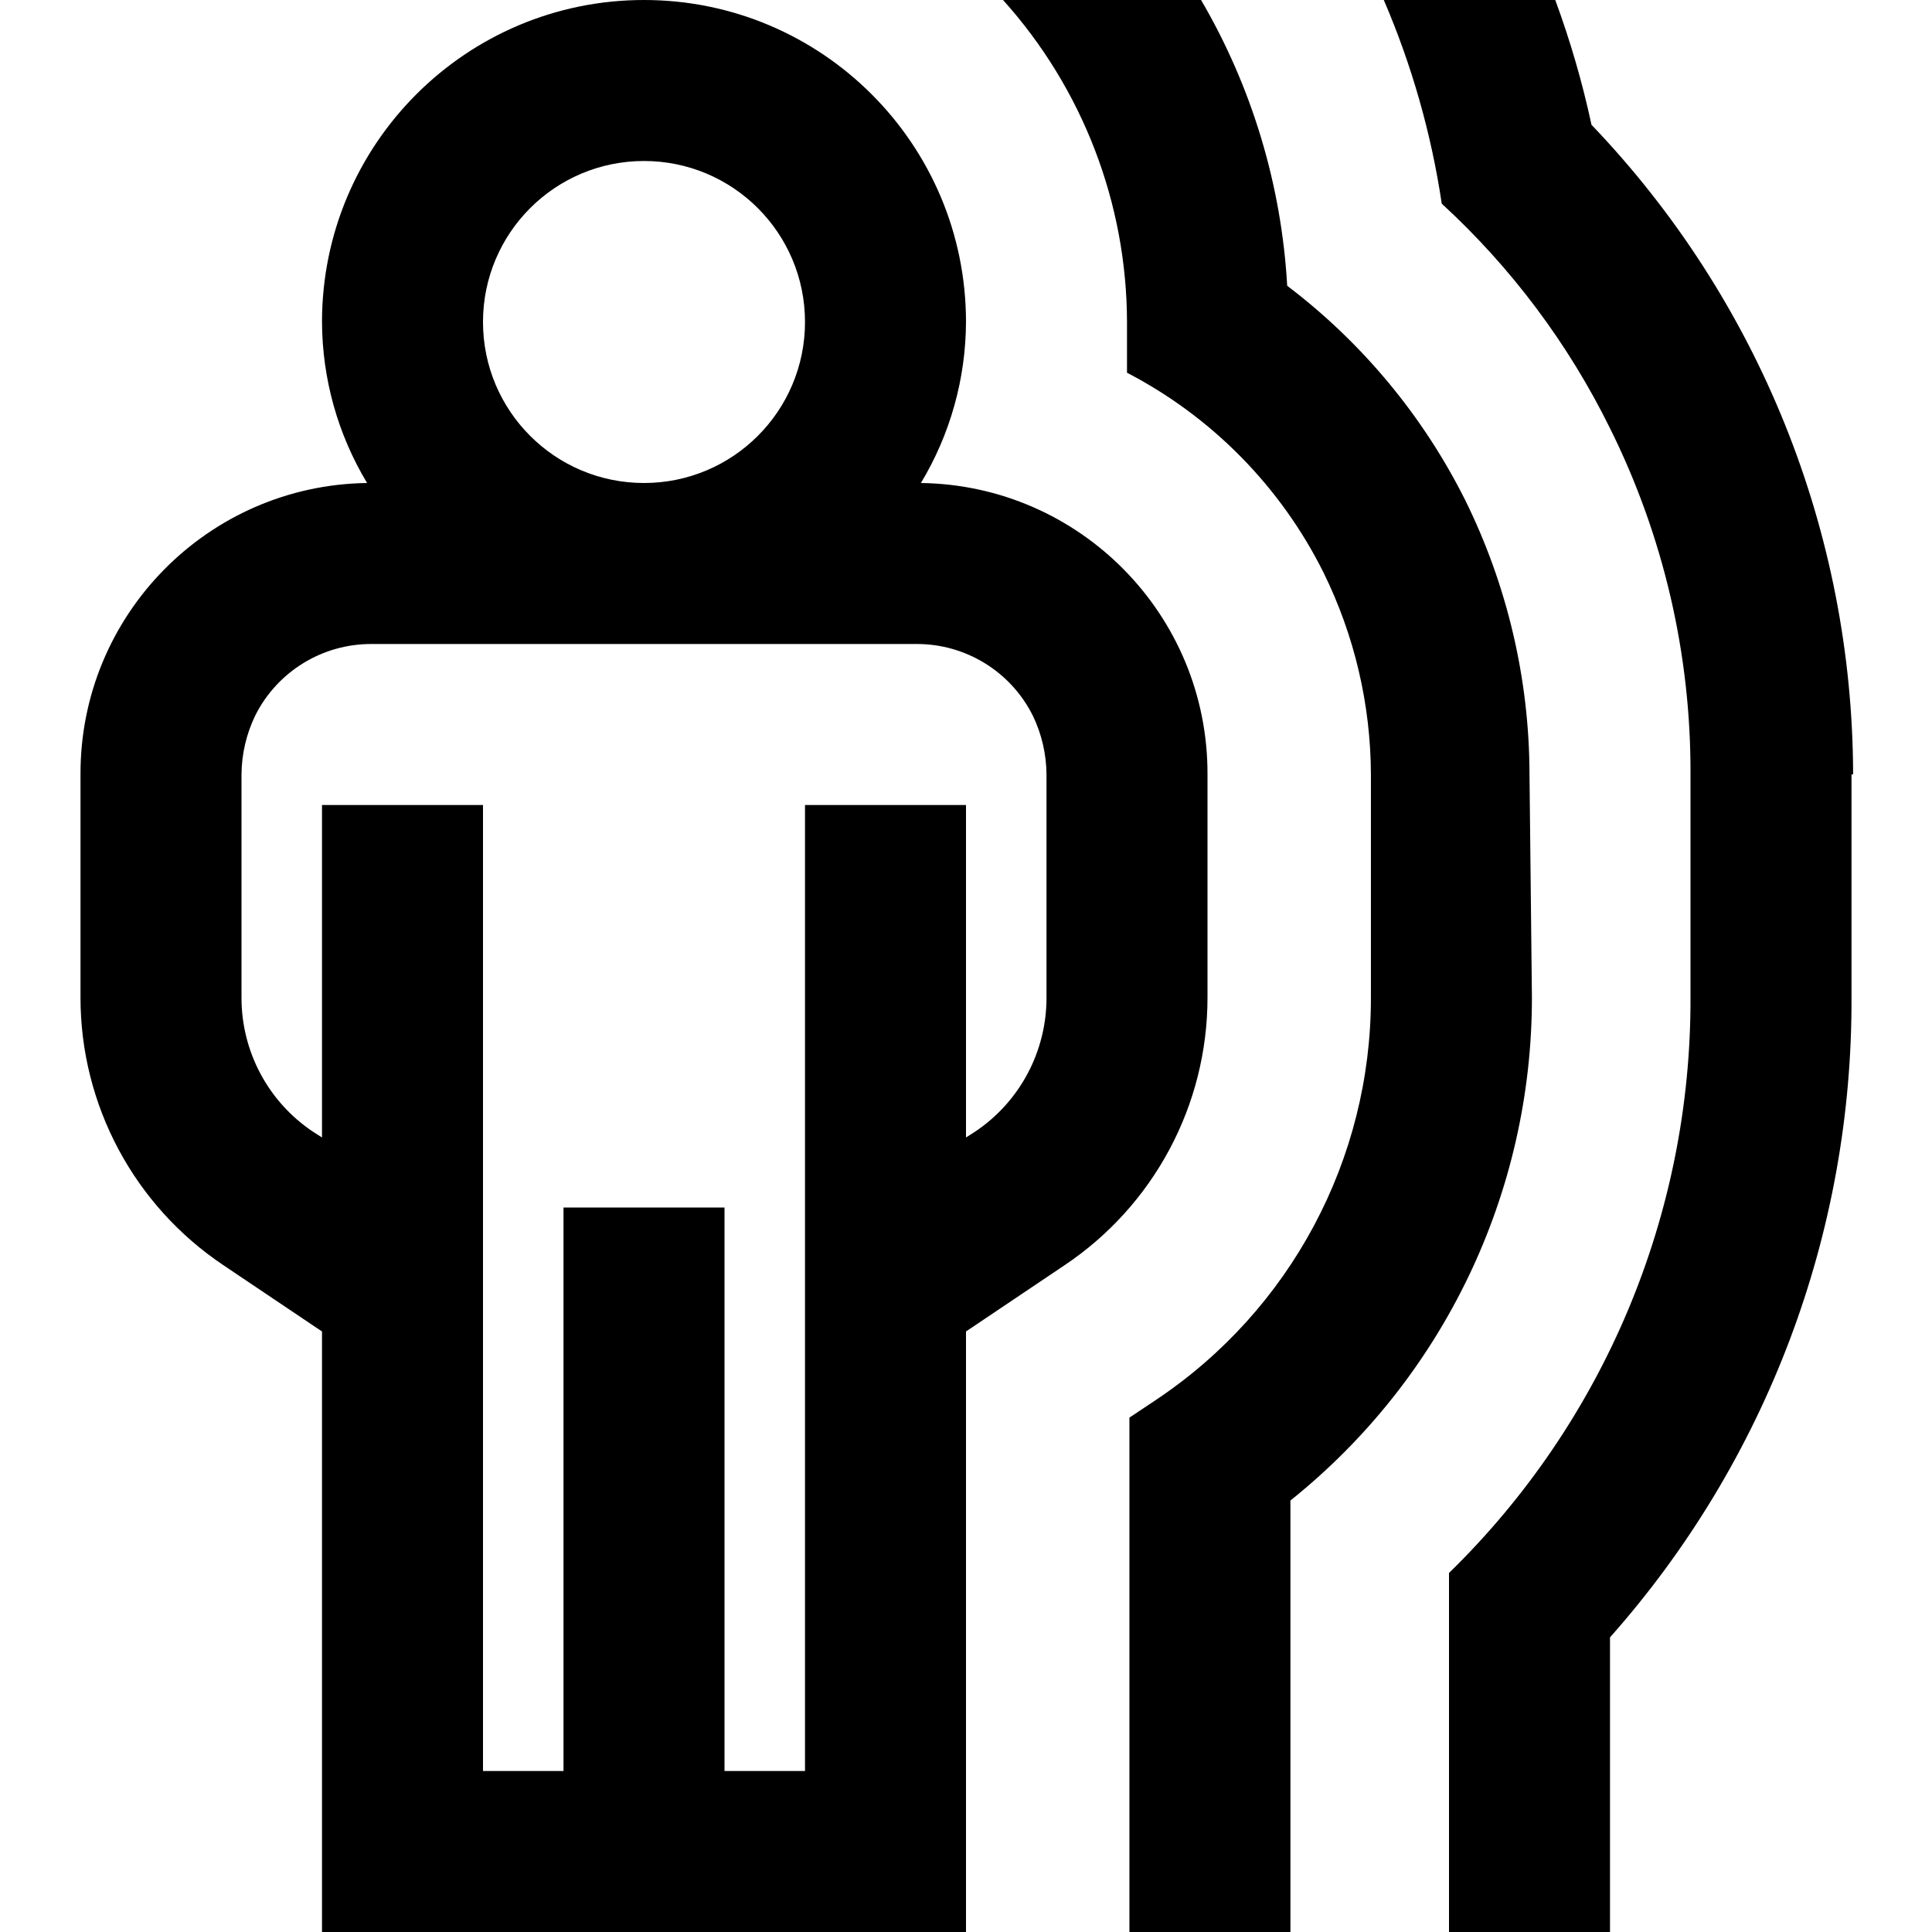 <svg width="24" height="24" viewBox="0 0 24 24" fill="none" xmlns="http://www.w3.org/2000/svg">
<path fill-rule="evenodd" clip-rule="evenodd" d="M23 9.62V12.39C23.012 15.319 21.944 18.149 20 20.34V24H18V19.54C19.927 17.661 21.009 15.081 21 12.39V9.62C21.006 8.128 20.664 6.656 20 5.32C19.482 4.269 18.773 3.322 17.91 2.53C17.78 1.659 17.538 0.809 17.19 0H19.32C19.506 0.505 19.657 1.023 19.77 1.55C21.85 3.722 23.014 6.612 23.02 9.62H23ZM19 9.62C18.998 8.437 18.724 7.27 18.2 6.21C17.677 5.166 16.921 4.256 15.99 3.55C15.919 2.299 15.553 1.082 14.92 0H12.46C13.448 1.098 13.997 2.523 14 4C14 4.207 14 4.417 14 4.63C15.055 5.178 15.909 6.046 16.44 7.11C16.825 7.891 17.027 8.749 17.03 9.62V12.39C17.033 14.399 16.031 16.275 14.36 17.39L14.03 17.61V24H16.03V18.64C17.928 17.121 19.032 14.821 19.03 12.39L19 9.62ZM15 12.39C15.001 13.728 14.333 14.977 13.22 15.72L12 16.54V24H4V16.54L2.78 15.72C1.667 14.977 0.999 13.728 1 12.39V9.62C0.994 7.642 2.582 6.027 4.56 6C4.196 5.396 4.003 4.705 4 4C4 1.791 5.791 0 8 0C10.209 0 12 1.791 12 4C11.997 4.705 11.804 5.396 11.44 6C13.418 6.027 15.006 7.642 15 9.62V12.39ZM6 4C6 5.105 6.895 6 8 6C9.105 6 10 5.105 10 4C10 2.895 9.105 2 8 2C6.895 2 6 2.895 6 4ZM13 9.62C12.998 9.367 12.94 9.118 12.83 8.89C12.556 8.341 11.993 7.996 11.38 8H4.62C4.007 7.996 3.444 8.341 3.17 8.89C3.06 9.118 3.002 9.367 3 9.62V12.39C2.998 13.061 3.332 13.688 3.89 14.06L4 14.13V10H6V22H7V15H9V22H10V10H12V14.13L12.11 14.06C12.668 13.688 13.002 13.061 13 12.39V9.62Z" fill="currentColor"/>
</svg>
